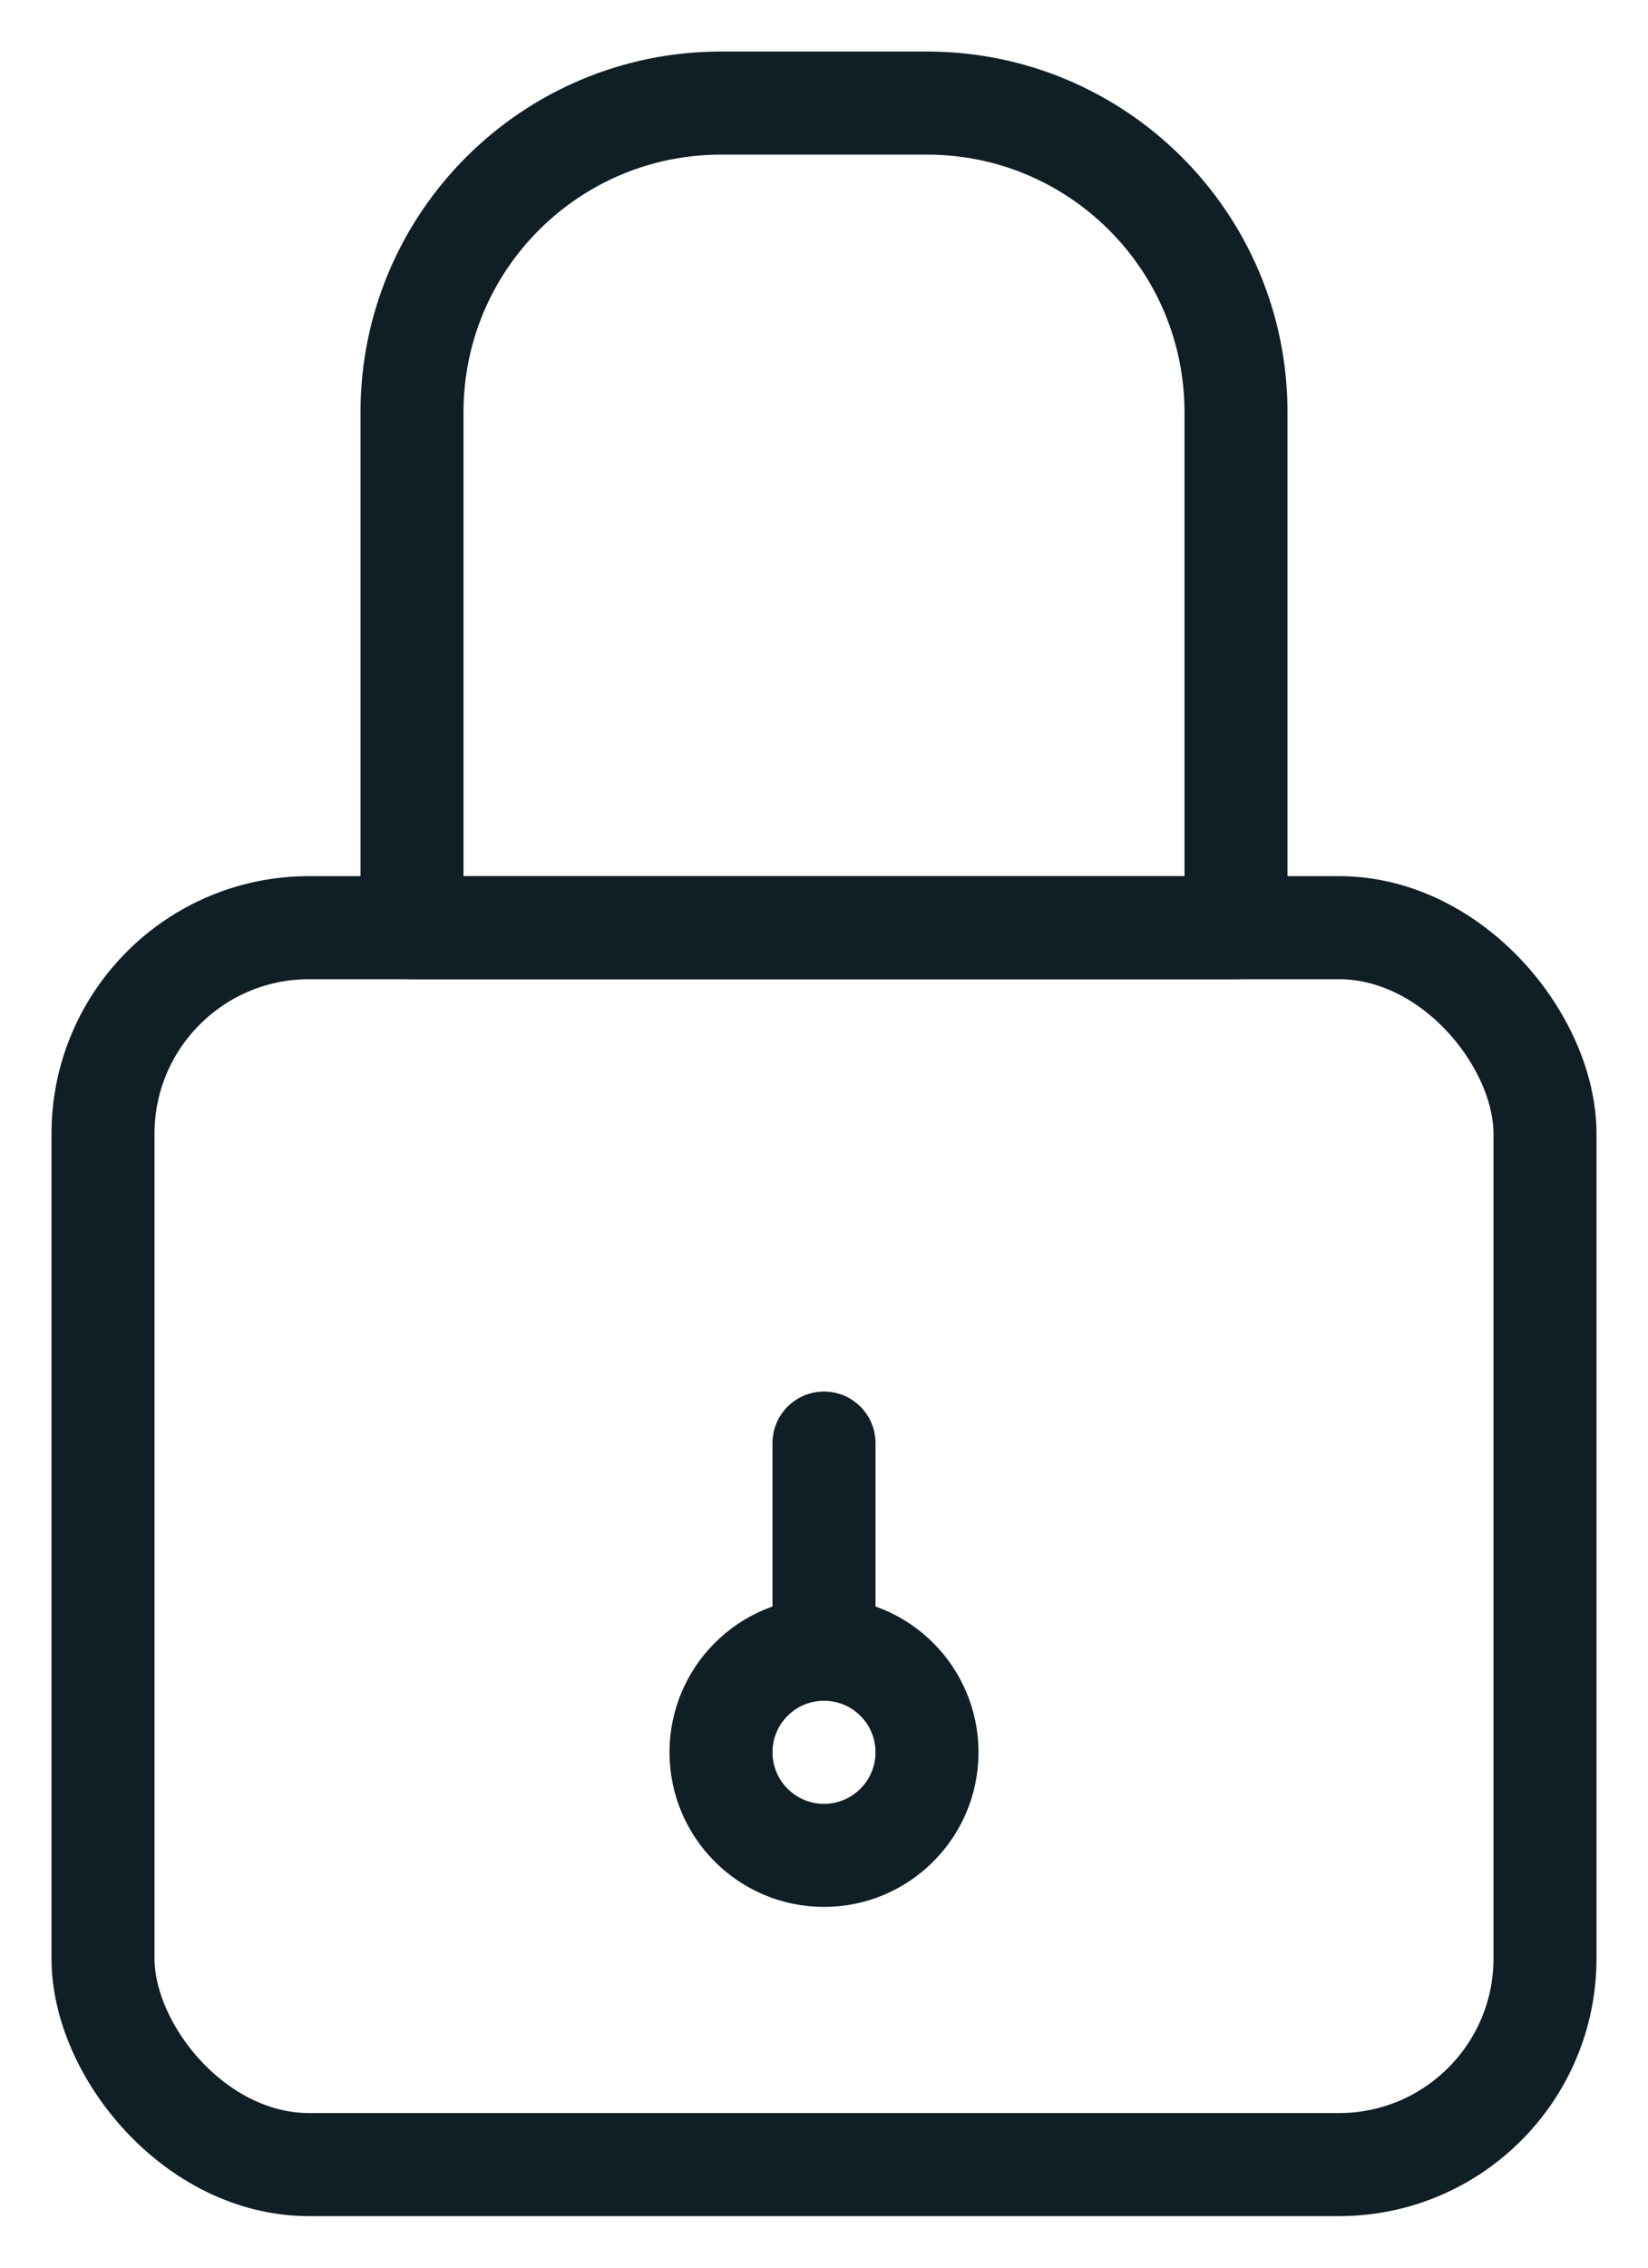 <svg xmlns="http://www.w3.org/2000/svg" width="16" height="22" viewBox="0 0 16 22">
  <g fill="none" fill-rule="evenodd" stroke="#101E26" transform="translate(1 1)">
    <path stroke-linecap="round" stroke-linejoin="round" d="M3,3 C3,1.343 4.343,0 6,0 L8,0 C9.657,0 11,1.343 11,3 L11,8 L3,8 L3,3 Z"/>
    <rect width="14" height="12" y="8" stroke-linecap="round" stroke-linejoin="round" rx="2"/>
    <line x1="7" x2="7" y1="15" y2="13" stroke-linecap="round" stroke-linejoin="round"/>
    <circle cx="7" cy="16" r="1"/>
  </g>
</svg>
